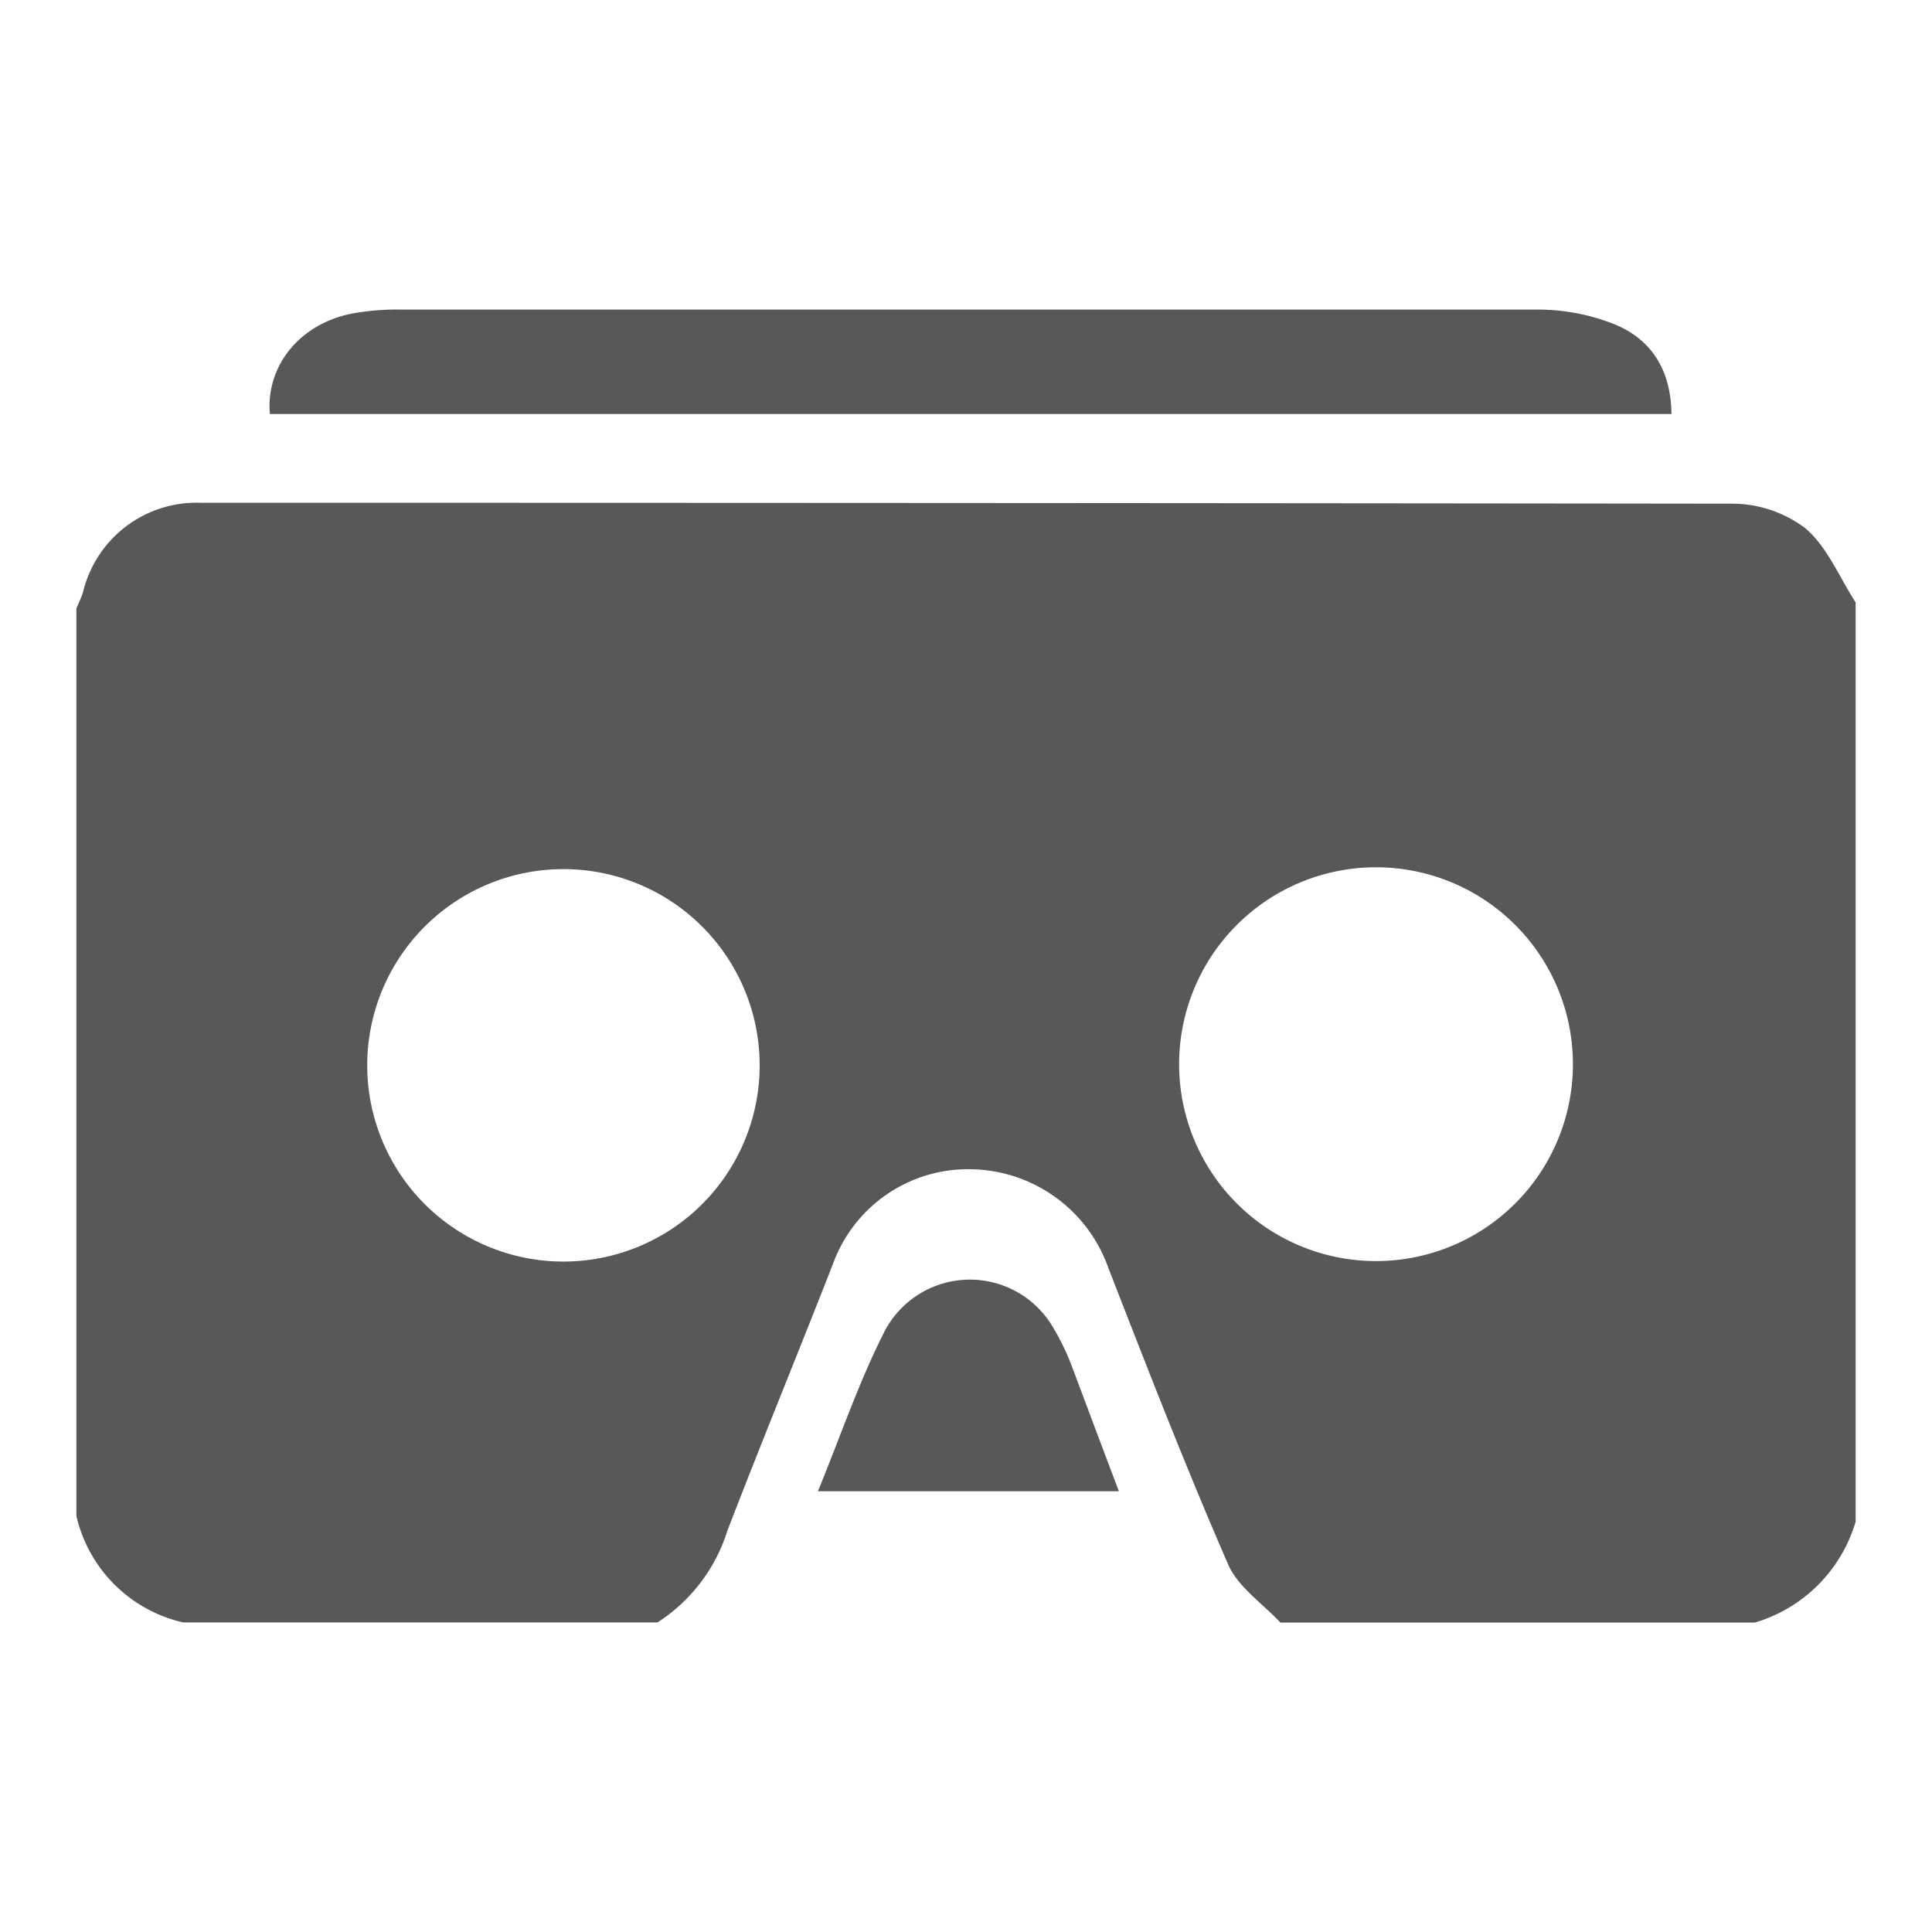 <svg xmlns="http://www.w3.org/2000/svg" viewBox="0 0 128 128"><defs><style>.cls-1{fill:#585858;}</style></defs><title>iconos-pcgaming</title><g id="Capa_2" data-name="Capa 2"><path class="cls-1" d="M5.06,100.43V40.31c.15-.36.33-.71.44-1.08a7.74,7.74,0,0,1,7.81-5.92q50.72,0,101.45.06A8.06,8.06,0,0,1,119.61,35c1.45,1.23,2.25,3.24,3.33,4.91v60.91a9.89,9.89,0,0,1-6.68,6.68H84.83c-1.18-1.27-2.81-2.35-3.46-3.85C78.55,97.18,76,90.6,73.43,84a9.8,9.8,0,0,0-8.92-6.53A9.52,9.52,0,0,0,55.2,83.7c-2.31,5.91-4.72,11.77-7,17.69a11.21,11.21,0,0,1-4.64,6.1H12.13A9.41,9.41,0,0,1,5.06,100.43ZM50.33,70.58a13,13,0,1,0-13.19,13A13,13,0,0,0,50.33,70.58Zm53.88,0a13,13,0,0,0-26.09-.15,13,13,0,1,0,26.09.15Z"/><path class="cls-1" d="M110.74,27.43H17.88c-.28-3.19,2-6,5.47-6.66a16.23,16.23,0,0,1,3.12-.26q37.71,0,75.43,0a13.79,13.79,0,0,1,5.13,1C109.44,22.53,110.7,24.53,110.74,27.43Z"/><path class="cls-1" d="M54.19,98.8c1.55-3.78,2.76-7.38,4.48-10.72a6.38,6.38,0,0,1,11-.3,16.12,16.12,0,0,1,1.37,2.81c1,2.66,2,5.34,3.09,8.21Z"/></g></svg>
